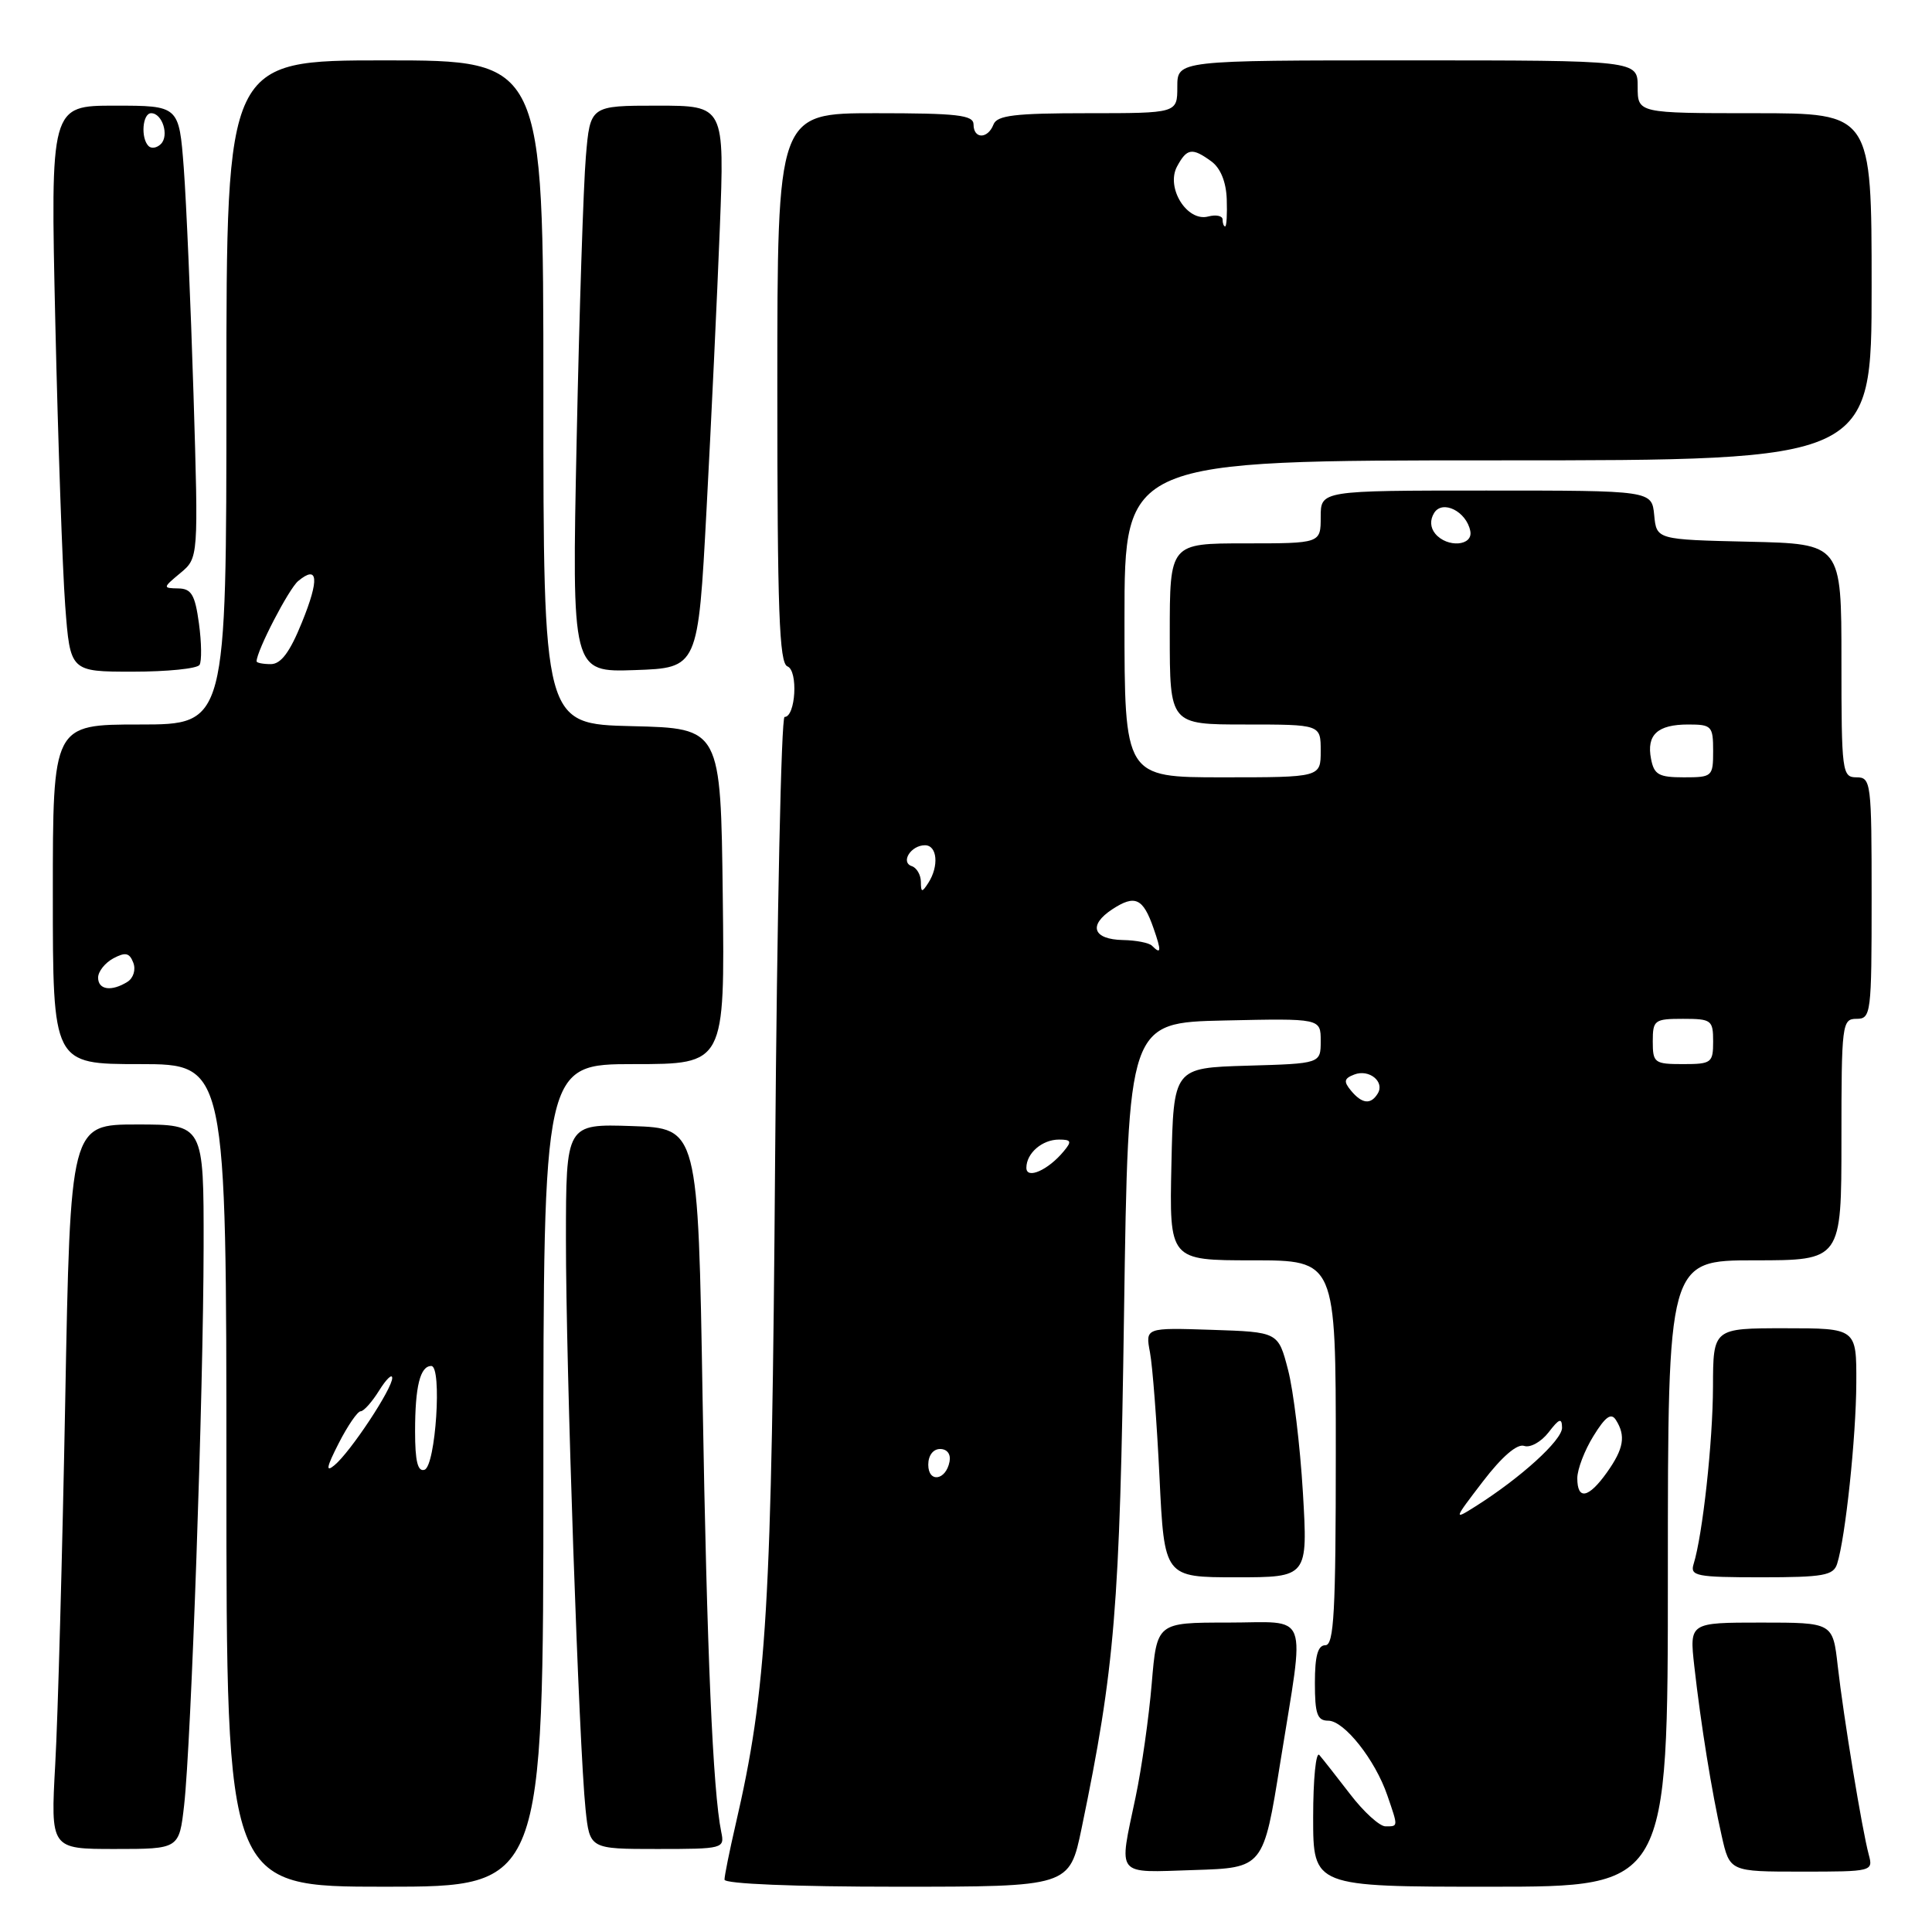 <?xml version="1.0" encoding="UTF-8" standalone="no"?>
<!DOCTYPE svg PUBLIC "-//W3C//DTD SVG 1.1//EN" "http://www.w3.org/Graphics/SVG/1.1/DTD/svg11.dtd" >
<svg xmlns="http://www.w3.org/2000/svg" xmlns:xlink="http://www.w3.org/1999/xlink" version="1.1" viewBox="0 0 256 256">
 <g >
 <path fill="currentColor"
d=" M 72.00 195.50 C 72.00 141.00 72.00 141.00 84.02 141.00 C 96.04 141.00 96.04 141.00 95.77 118.75 C 95.50 96.50 95.50 96.50 83.75 96.22 C 72.00 95.94 72.00 95.94 72.00 51.97 C 72.00 8.00 72.00 8.00 51.00 8.00 C 30.00 8.00 30.00 8.00 30.00 52.00 C 30.00 96.00 30.00 96.00 18.50 96.00 C 7.00 96.00 7.00 96.00 7.00 118.50 C 7.00 141.00 7.00 141.00 18.50 141.00 C 30.00 141.00 30.00 141.00 30.00 195.50 C 30.00 250.00 30.00 250.00 51.00 250.00 C 72.00 250.00 72.00 250.00 72.00 195.50 Z  M 143.32 242.25 C 147.73 220.97 148.38 213.13 148.94 174.00 C 149.50 135.50 149.50 135.50 162.25 135.22 C 175.00 134.94 175.00 134.94 175.00 137.93 C 175.00 140.93 175.00 140.93 165.25 141.21 C 155.50 141.50 155.50 141.50 155.22 154.25 C 154.94 167.00 154.94 167.00 165.97 167.00 C 177.00 167.00 177.00 167.00 177.00 192.50 C 177.00 213.56 176.76 218.00 175.62 218.00 C 174.62 218.00 174.23 219.41 174.23 223.00 C 174.23 227.11 174.54 228.00 176.00 228.00 C 178.11 228.00 182.22 233.18 183.83 237.90 C 185.28 242.12 185.29 242.00 183.58 242.00 C 182.81 242.00 180.70 240.09 178.91 237.75 C 177.11 235.41 175.27 233.07 174.82 232.55 C 174.37 232.03 174.00 235.74 174.00 240.80 C 174.00 250.00 174.00 250.00 197.50 250.00 C 221.00 250.00 221.00 250.00 221.00 208.50 C 221.00 167.00 221.00 167.00 232.50 167.00 C 244.00 167.00 244.00 167.00 244.00 151.00 C 244.00 135.67 244.08 135.00 246.00 135.00 C 247.92 135.00 248.00 134.33 248.00 119.00 C 248.00 103.67 247.92 103.00 246.00 103.00 C 244.09 103.00 244.00 102.33 244.00 87.53 C 244.00 72.06 244.00 72.06 231.75 71.78 C 219.50 71.50 219.50 71.50 219.19 68.25 C 218.87 65.00 218.87 65.00 196.94 65.00 C 175.00 65.00 175.00 65.00 175.00 68.50 C 175.00 72.00 175.00 72.00 165.00 72.00 C 155.00 72.00 155.00 72.00 155.00 84.00 C 155.00 96.00 155.00 96.00 165.00 96.00 C 175.00 96.00 175.00 96.00 175.00 99.50 C 175.00 103.00 175.00 103.00 162.00 103.00 C 149.00 103.00 149.00 103.00 149.00 82.00 C 149.00 61.00 149.00 61.00 198.50 61.00 C 248.00 61.00 248.00 61.00 248.00 38.00 C 248.00 15.00 248.00 15.00 232.50 15.00 C 217.00 15.00 217.00 15.00 217.00 11.50 C 217.00 8.00 217.00 8.00 186.50 8.00 C 156.00 8.00 156.00 8.00 156.00 11.50 C 156.00 15.00 156.00 15.00 144.11 15.00 C 134.46 15.00 132.11 15.28 131.64 16.50 C 130.89 18.44 129.00 18.44 129.00 16.50 C 129.00 15.24 126.89 15.00 116.00 15.00 C 103.00 15.00 103.00 15.00 103.00 51.39 C 103.00 80.89 103.25 87.88 104.34 88.30 C 105.78 88.85 105.43 95.00 103.96 95.00 C 103.52 95.00 102.96 121.21 102.71 153.25 C 102.26 213.21 101.63 223.79 97.46 241.81 C 96.66 245.28 96.00 248.55 96.00 249.06 C 96.00 249.62 105.29 250.00 118.86 250.00 C 141.71 250.00 141.71 250.00 143.32 242.25 Z  M 169.65 233.50 C 172.93 212.99 173.69 215.00 162.64 215.00 C 153.29 215.00 153.29 215.00 152.61 223.08 C 152.24 227.52 151.28 234.30 150.47 238.14 C 148.23 248.81 147.67 248.12 158.21 247.79 C 167.41 247.50 167.41 247.50 169.65 233.50 Z  M 247.62 245.75 C 246.74 242.50 244.27 227.47 243.51 220.75 C 242.86 215.00 242.86 215.00 233.36 215.00 C 223.86 215.00 223.86 215.00 224.50 220.75 C 225.37 228.49 226.82 237.48 228.13 243.25 C 229.20 248.00 229.20 248.00 238.72 248.00 C 248.10 248.00 248.22 247.97 247.62 245.75 Z  M 24.40 239.18 C 25.33 230.93 26.95 184.56 26.98 165.25 C 27.00 149.00 27.00 149.00 18.16 149.00 C 9.32 149.00 9.32 149.00 8.64 185.75 C 8.26 205.96 7.67 227.56 7.32 233.75 C 6.70 245.00 6.70 245.00 15.22 245.00 C 23.74 245.00 23.74 245.00 24.40 239.18 Z  M 95.57 242.75 C 94.46 237.34 93.67 219.03 93.10 185.50 C 92.50 149.50 92.50 149.50 83.75 149.21 C 75.00 148.92 75.00 148.92 74.99 164.21 C 74.98 180.99 76.72 231.41 77.59 239.75 C 78.14 245.00 78.14 245.00 87.09 245.00 C 95.84 245.00 96.03 244.95 95.57 242.75 Z  M 172.64 197.75 C 172.27 191.56 171.39 184.25 170.67 181.50 C 169.37 176.50 169.37 176.50 160.57 176.21 C 151.76 175.92 151.76 175.92 152.38 179.21 C 152.72 181.02 153.29 188.46 153.64 195.75 C 154.28 209.00 154.28 209.00 163.79 209.00 C 173.30 209.00 173.30 209.00 172.64 197.75 Z  M 243.43 207.21 C 244.53 203.76 245.94 190.44 245.97 183.25 C 246.00 176.00 246.00 176.00 236.50 176.00 C 227.00 176.00 227.00 176.00 226.98 183.75 C 226.96 191.06 225.61 203.39 224.41 207.25 C 223.92 208.83 224.78 209.00 233.37 209.00 C 241.62 209.00 242.94 208.76 243.43 207.21 Z  M 26.44 88.10 C 26.74 87.61 26.71 85.14 26.36 82.60 C 25.84 78.80 25.36 77.99 23.61 77.97 C 21.55 77.93 21.56 77.88 23.90 75.93 C 26.30 73.93 26.30 73.93 25.64 52.22 C 25.27 40.27 24.69 26.79 24.35 22.25 C 23.72 14.00 23.72 14.00 15.20 14.00 C 6.68 14.00 6.68 14.00 7.33 42.75 C 7.69 58.56 8.28 75.44 8.64 80.25 C 9.30 89.00 9.30 89.00 17.59 89.00 C 22.15 89.00 26.13 88.60 26.44 88.10 Z  M 93.62 67.50 C 94.24 55.95 95.03 39.19 95.38 30.25 C 96.01 14.00 96.01 14.00 87.10 14.00 C 78.20 14.00 78.20 14.00 77.63 20.75 C 77.31 24.46 76.76 41.36 76.41 58.29 C 75.77 89.08 75.77 89.08 84.13 88.79 C 92.50 88.50 92.50 88.50 93.62 67.50 Z  M 44.88 191.24 C 46.07 188.91 47.38 187.00 47.79 187.00 C 48.20 187.00 49.30 185.76 50.24 184.25 C 51.18 182.74 51.96 181.99 51.97 182.58 C 52.01 183.97 46.44 192.39 44.33 194.14 C 43.12 195.15 43.25 194.43 44.88 191.24 Z  M 55.00 189.67 C 55.00 183.71 55.67 181.00 57.15 181.00 C 58.60 181.00 57.73 194.26 56.25 194.75 C 55.35 195.05 55.00 193.62 55.00 189.67 Z  M 13.00 129.54 C 13.00 128.73 13.91 127.59 15.01 126.99 C 16.62 126.13 17.16 126.25 17.66 127.56 C 18.02 128.48 17.68 129.59 16.90 130.09 C 14.78 131.42 13.00 131.17 13.00 129.54 Z  M 34.00 87.63 C 34.00 86.25 38.26 78.03 39.51 76.99 C 42.16 74.79 42.34 76.73 40.01 82.46 C 38.41 86.42 37.23 88.00 35.88 88.00 C 34.85 88.00 34.00 87.83 34.00 87.63 Z  M 196.50 196.29 C 199.02 193.00 201.04 191.27 201.96 191.59 C 202.76 191.87 204.21 191.06 205.19 189.80 C 206.61 187.95 206.96 187.83 206.98 189.18 C 207.00 190.83 201.48 195.84 195.50 199.61 C 192.57 201.46 192.60 201.38 196.50 196.29 Z  M 209.00 195.87 C 209.00 194.70 209.96 192.18 211.14 190.28 C 212.73 187.70 213.49 187.16 214.12 188.16 C 215.45 190.26 215.16 191.96 212.93 195.10 C 210.49 198.53 209.00 198.82 209.00 195.87 Z  M 123.00 194.08 C 123.00 192.85 123.65 192.00 124.57 192.00 C 125.50 192.00 126.01 192.68 125.82 193.67 C 125.34 196.18 123.00 196.52 123.00 194.08 Z  M 136.00 154.74 C 136.00 152.81 138.09 151.00 140.32 151.00 C 141.95 151.00 142.05 151.24 140.95 152.55 C 138.89 155.05 136.00 156.32 136.00 154.74 Z  M 179.01 144.51 C 178.01 143.30 178.09 142.90 179.45 142.38 C 181.42 141.62 183.53 143.34 182.55 144.91 C 181.63 146.41 180.47 146.27 179.01 144.51 Z  M 219.00 138.00 C 219.00 135.17 219.22 135.00 223.00 135.00 C 226.78 135.00 227.00 135.17 227.00 138.00 C 227.00 140.83 226.78 141.00 223.00 141.00 C 219.22 141.00 219.00 140.83 219.00 138.00 Z  M 152.64 125.31 C 152.26 124.93 150.54 124.59 148.81 124.56 C 144.81 124.48 144.16 122.60 147.39 120.48 C 150.40 118.51 151.46 119.00 152.85 123.00 C 153.92 126.06 153.87 126.54 152.64 125.31 Z  M 122.02 116.83 C 122.01 115.92 121.47 114.99 120.82 114.77 C 119.28 114.26 120.70 112.00 122.56 112.00 C 124.20 112.00 124.44 114.77 123.00 117.00 C 122.16 118.30 122.03 118.27 122.02 116.83 Z  M 218.77 100.55 C 218.15 97.36 219.63 96.00 223.70 96.00 C 226.80 96.00 227.00 96.21 227.00 99.50 C 227.00 102.90 226.89 103.00 223.12 103.00 C 219.79 103.00 219.17 102.65 218.77 100.55 Z  M 190.18 70.72 C 189.51 69.91 189.46 68.89 190.03 67.97 C 191.14 66.18 194.31 67.76 194.82 70.36 C 195.22 72.35 191.76 72.62 190.18 70.72 Z  M 162.00 29.09 C 162.00 28.60 161.14 28.41 160.08 28.69 C 157.29 29.42 154.46 24.88 155.96 22.07 C 157.27 19.63 157.97 19.53 160.52 21.39 C 161.73 22.28 162.47 24.11 162.55 26.39 C 162.62 28.38 162.53 30.00 162.34 30.00 C 162.15 30.00 162.00 29.59 162.00 29.09 Z  M 19.68 19.35 C 18.62 18.28 18.88 15.00 20.03 15.00 C 21.51 15.00 22.44 17.96 21.32 19.08 C 20.79 19.61 20.06 19.73 19.68 19.35 Z "/>
</g>
</svg>